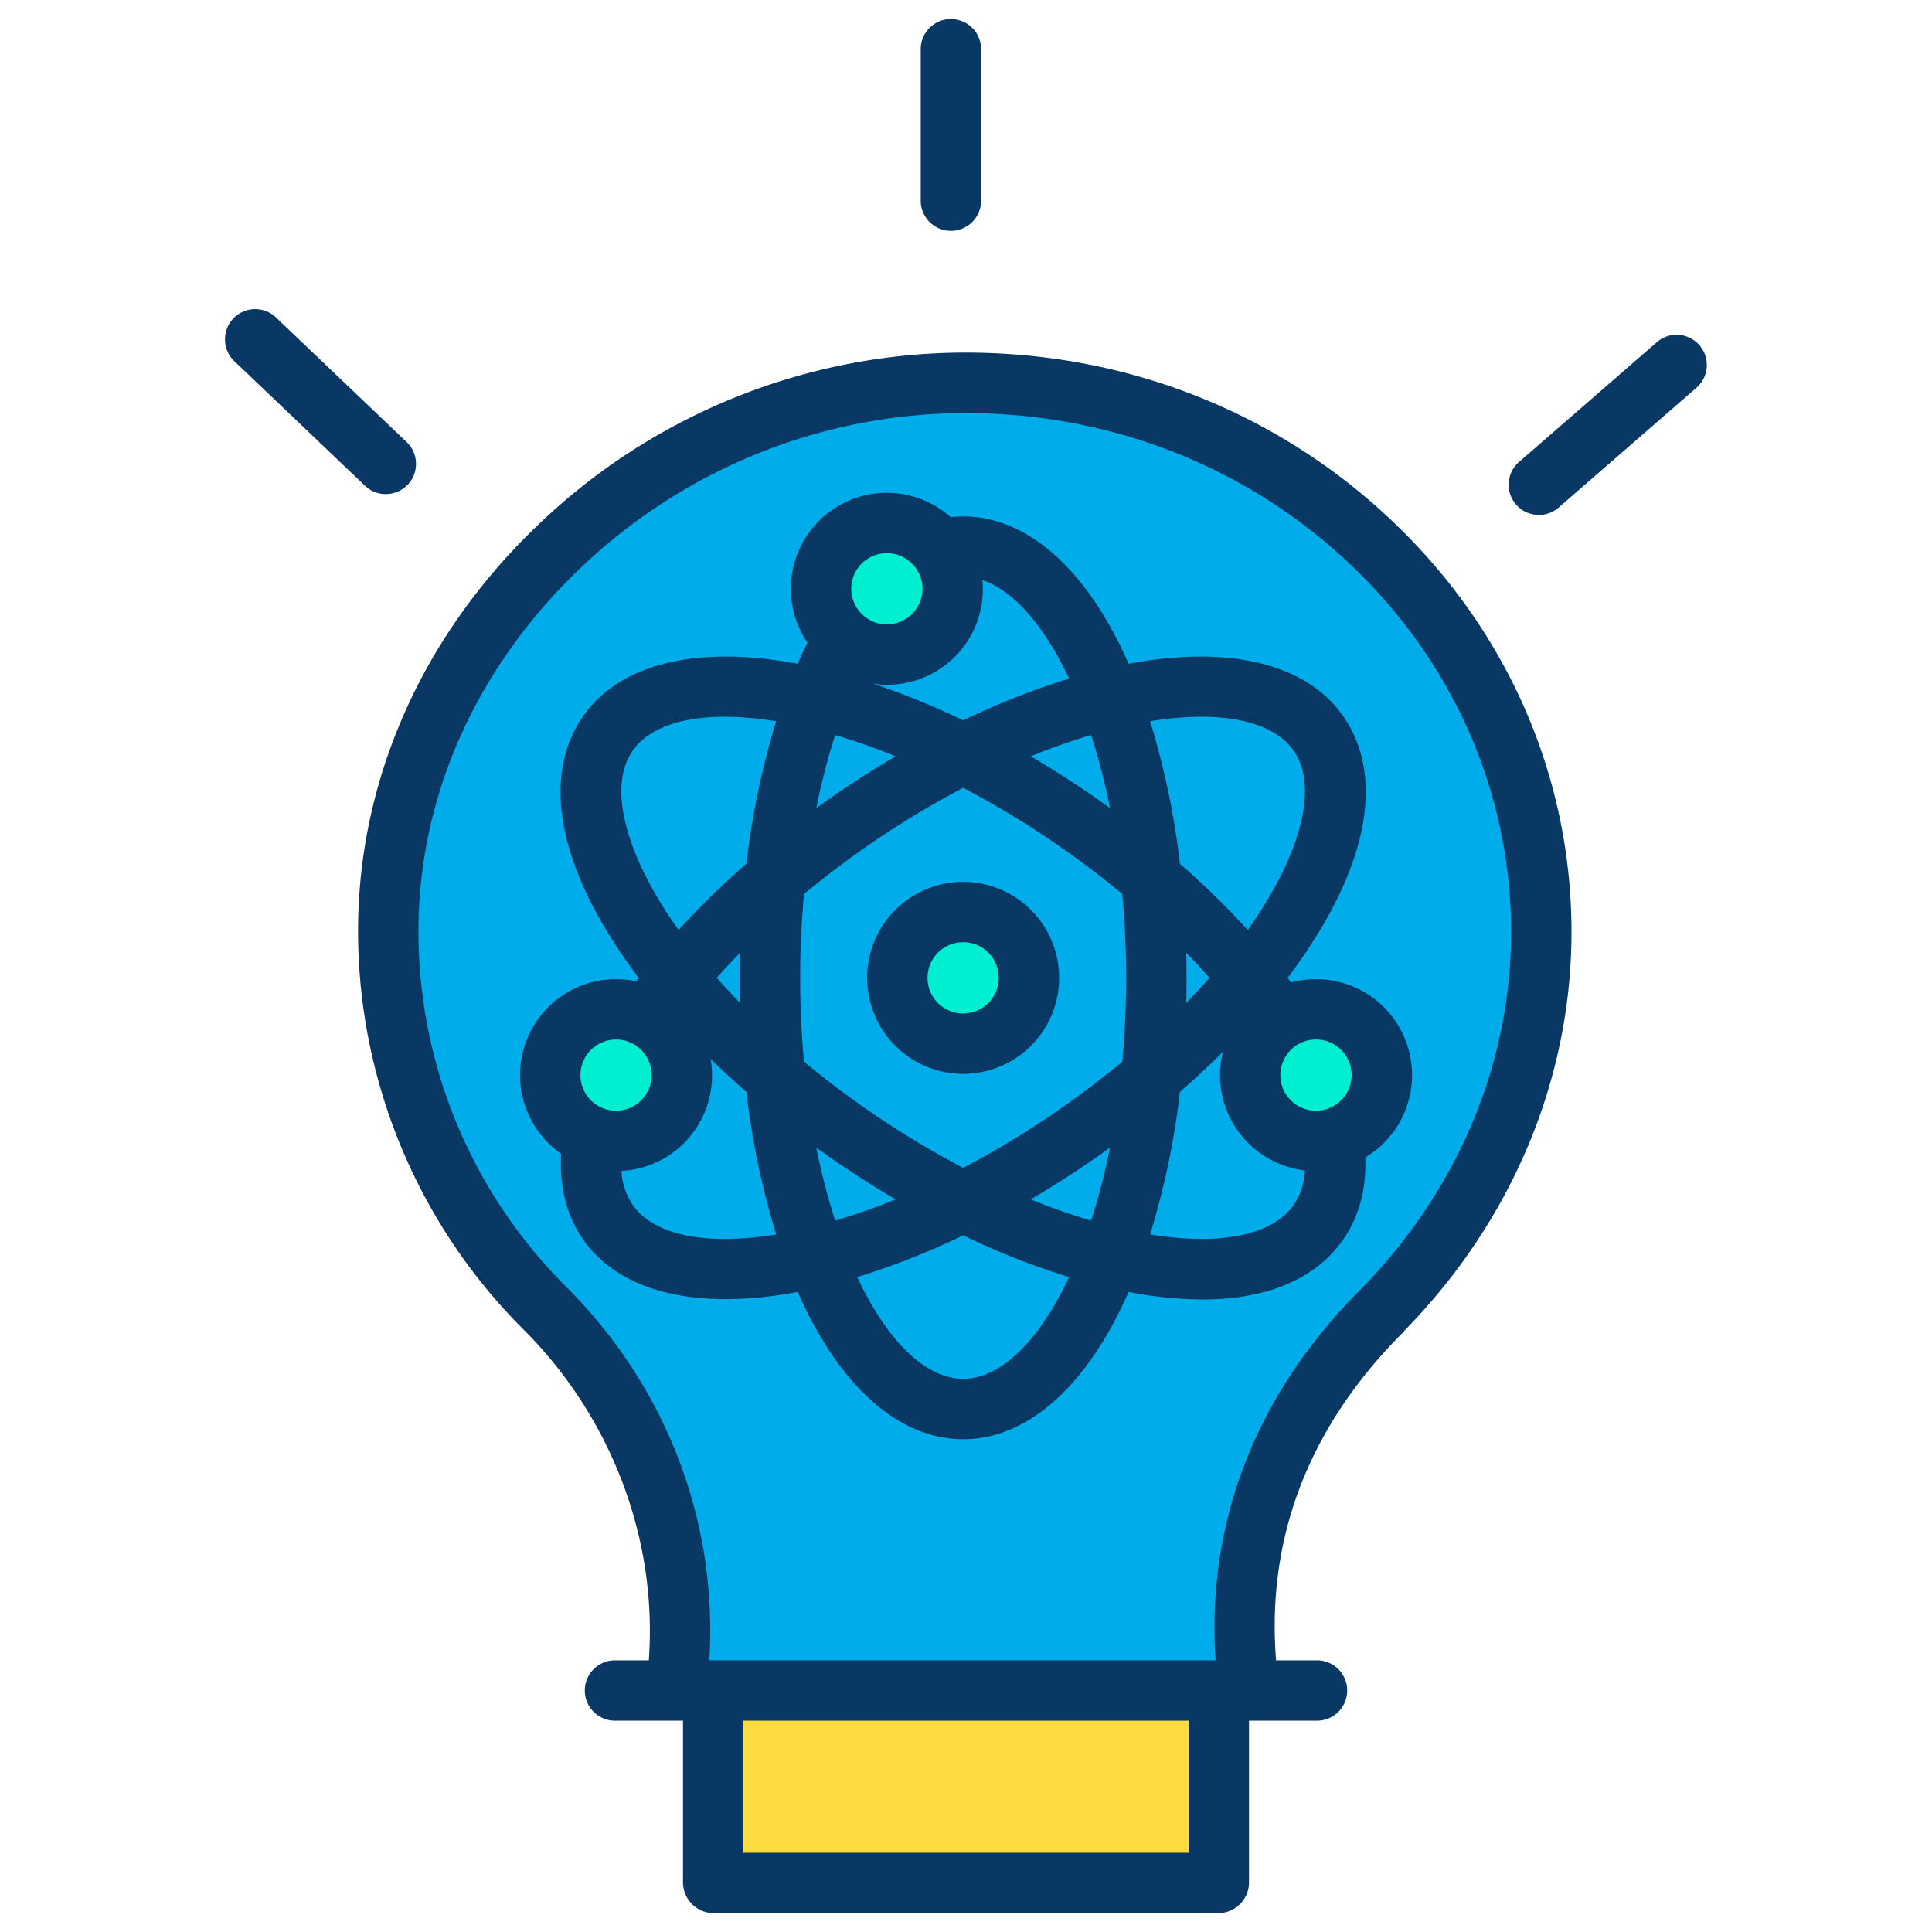 <?xml version="1.0"?>
<svg xmlns="http://www.w3.org/2000/svg" id="Layer_1" data-name="Layer 1" viewBox="0 0 512 512" width="512" height="512"><title>Innovative</title><path d="M408.46,246.91c0,38.67-16.15,73.64-41.99,100.03-27.78,27.62-40.7,62.6-35.53,100.04v.61H179.13c5.17-36.82-7.75-74.26-34.88-101.26a139.97,139.97,0,0,1-41.34-101.87c1.29-76.72,69.76-141.77,150.51-143C338.69,100.24,408.46,165.9,408.46,246.91Zm-42.27,38.01a17.442,17.442,0,0,0-17.44-17.44,17.265,17.265,0,0,0-9.42,2.77q-3.7-5.5-8.29-11.11c20.54-25.16,28.6-49.82,18.46-64.61-8.84-12.89-29.63-15.59-55.25-9.4-9.39-24.64-23.38-40.27-39.01-40.27a23.406,23.406,0,0,0-6.17.83,17.434,17.434,0,1,0-25.41,23.55l-.08.09a114.841,114.841,0,0,0-7.35,15.8c-25.62-6.19-46.41-3.49-55.24,9.4-10.14,14.79-2.09,39.45,18.45,64.61q-4.29,5.265-7.84,10.46a17.441,17.441,0,1,0-14.32,31.7v.01c-1.54,8.7-.44,16.39,3.71,22.44,8.83,12.89,29.63,15.59,55.25,9.4,9.39,24.64,23.38,40.26,39,40.26s29.62-15.62,39-40.26c25.63,6.19,46.42,3.49,55.26-9.4,4.07-5.94,5.21-13.47,3.78-21.99v-.01A17.424,17.424,0,0,0,366.19,284.92Z" style="fill:#00acea"/><path d="M339.33,270.25a17.265,17.265,0,0,1,9.42-2.77,17.456,17.456,0,1,1-9.42,2.77Z" style="fill:#00efd1"/><path d="M353.28,301.76c1.43,8.52.29,16.05-3.78,21.99-8.84,12.89-29.63,15.59-55.26,9.4,5.18-13.56,8.96-29.84,10.84-47.76a206.471,206.471,0,0,0,25.96-26.25q4.575,5.6,8.29,11.11a17.431,17.431,0,0,0,13.95,31.5Z" style="fill:#00acea"/><path d="M349.5,194.53c10.14,14.79,2.08,39.45-18.46,64.61a205.854,205.854,0,0,0-25.96-26.26c-1.89-17.91-5.66-34.19-10.83-47.75C319.87,178.94,340.66,181.64,349.5,194.53Z" style="fill:#00acea"/><polygon points="322.85 447.65 322.85 498.96 189.15 498.96 189.15 447.65 189.15 447.59 322.85 447.59 322.85 447.65" style="fill:#fedb41"/><path d="M305.08,232.88a205.854,205.854,0,0,1,25.96,26.26,206.471,206.471,0,0,1-25.96,26.25,254.108,254.108,0,0,0,0-52.51Z" style="fill:#00acea"/><path d="M305.08,232.88a254.108,254.108,0,0,1,0,52.51,251.4,251.4,0,0,1-20.89,15.97,246.217,246.217,0,0,1-28.95,17.12,246.931,246.931,0,0,1-28.94-17.12,251.331,251.331,0,0,1-20.89-15.96,254.2,254.2,0,0,1,0-52.52,253.076,253.076,0,0,1,20.89-15.97,244.731,244.731,0,0,1,28.95-17.11,246.817,246.817,0,0,1,28.94,17.11A251.4,251.4,0,0,1,305.08,232.88Zm-32.4,26.26a17.44,17.44,0,1,0-17.44,17.44A17.442,17.442,0,0,0,272.68,259.14Z" style="fill:#00acea"/><path d="M294.25,185.13c5.17,13.56,8.94,29.84,10.83,47.75a251.4,251.4,0,0,0-20.89-15.97,246.817,246.817,0,0,0-28.94-17.11A184.409,184.409,0,0,1,294.25,185.13Z" style="fill:#00acea"/><path d="M305.08,285.39c-1.88,17.92-5.66,34.2-10.84,47.76a184.755,184.755,0,0,1-39-14.67,246.217,246.217,0,0,0,28.95-17.12A251.4,251.4,0,0,0,305.08,285.39Z" style="fill:#00acea"/><path d="M255.24,144.86c15.63,0,29.62,15.63,39.01,40.27a184.409,184.409,0,0,0-39,14.67,184.549,184.549,0,0,0-39.02-14.67,114.841,114.841,0,0,1,7.35-15.8l.08-.09a17.434,17.434,0,0,0,25.41-23.55A23.406,23.406,0,0,1,255.24,144.86Z" style="fill:#00acea"/><path d="M294.24,333.15c-9.38,24.64-23.37,40.26-39,40.26s-29.61-15.62-39-40.26a184.755,184.755,0,0,0,39-14.67A184.755,184.755,0,0,0,294.24,333.15Z" style="fill:#00acea"/><circle cx="255.24" cy="259.14" r="17.44" style="fill:#00efd1"/><path d="M249.07,145.69a17.437,17.437,0,1,1-14.05-7.1A17.346,17.346,0,0,1,249.07,145.69Z" style="fill:#00efd1"/><path d="M255.25,199.8a244.731,244.731,0,0,0-28.95,17.11,253.076,253.076,0,0,0-20.89,15.97c1.89-17.91,5.66-34.2,10.82-47.75A184.549,184.549,0,0,1,255.25,199.8Z" style="fill:#00acea"/><path d="M226.3,301.36a246.931,246.931,0,0,0,28.94,17.12,184.755,184.755,0,0,1-39,14.67c-5.17-13.55-8.95-29.84-10.83-47.75A251.331,251.331,0,0,0,226.3,301.36Z" style="fill:#00acea"/><path d="M216.23,185.13c-5.16,13.55-8.93,29.84-10.82,47.75a205.316,205.316,0,0,0-25.97,26.26c-20.54-25.16-28.59-49.82-18.45-64.61C169.82,181.64,190.61,178.94,216.23,185.13Z" style="fill:#00acea"/><path d="M205.41,285.4c1.88,17.91,5.66,34.2,10.83,47.75-25.62,6.19-46.42,3.49-55.25-9.4-4.15-6.05-5.25-13.74-3.71-22.44v-.01a17.441,17.441,0,0,0,14.32-31.7q3.54-5.19,7.84-10.46A206.617,206.617,0,0,0,205.41,285.4Z" style="fill:#00acea"/><path d="M205.41,232.88a254.2,254.2,0,0,0,0,52.52,206.617,206.617,0,0,1-25.97-26.26A205.316,205.316,0,0,1,205.41,232.88Z" style="fill:#00acea"/><path d="M171.6,269.6a17.453,17.453,0,1,1-8.35-2.12A17.458,17.458,0,0,1,171.6,269.6Z" style="fill:#00efd1"/><path d="M253.3,93.461a163.7,163.7,0,0,0-110.441,45.391C112.6,167.6,95.572,205.058,94.912,244.315a149.128,149.128,0,0,0,43.695,107.891C162.111,375.6,174.289,408,171.938,440H162.98a8,8,0,0,0,0,16H181v42.96a8.163,8.163,0,0,0,8.15,8.04h133.7a8.163,8.163,0,0,0,8.15-8.04V456h18.02a8,8,0,0,0,0-16H338.174c-2.635-33,9.018-62.407,33.937-87.182.025-.025.05-.153.076-.178,28.55-29.159,44.273-66.723,44.273-105.679,0-40.028-16.086-77.957-45.3-106.752C339.951,109.439,298.109,92.8,253.3,93.461ZM315,491H197V456H315Zm45.792-149.49C333.167,369,319.636,403,322.146,440H187.967c2.306-37-11.557-72.746-38.081-99.143a132.83,132.83,0,0,1-38.977-96.16c.588-34.942,15.847-68.427,42.969-94.195a147.762,147.762,0,0,1,99.656-41.017c40.463-.575,78.258,14.366,106.4,42.105,26.135,25.765,40.529,59.717,40.529,95.429C400.46,281.748,386.372,315.366,360.792,341.51Z" style="fill:#083863"/><path d="M252,61.18a8,8,0,0,0,8-8V13.04a8,8,0,0,0-16,0V53.18A8,8,0,0,0,252,61.18Z" style="fill:#083863"/><path d="M439.072,90.692l-36.51,31.73a8,8,0,1,0,10.5,12.076l36.509-31.73a8,8,0,1,0-10.5-12.076Z" style="fill:#083863"/><path d="M102.249,130.94a8,8,0,0,0,5.522-13.79L73.2,84.19A8,8,0,1,0,62.16,95.77l34.569,32.96A7.975,7.975,0,0,0,102.249,130.94Z" style="fill:#083863"/><path d="M356.1,190.005c-9.689-14.127-30.258-19.129-56.992-14.095C288.13,151,272.37,136.86,255.24,136.86a31.159,31.159,0,0,0-3.3.192,25.426,25.426,0,0,0-37.949,33.273q-1.352,2.7-2.623,5.584c-26.739-5.033-47.3-.029-56.976,14.1-11.407,16.638-5.951,41.622,14.881,69.14-.23.305-.458.608-.684.912a25.414,25.414,0,0,0-19.878,45.7c-.505,8.6,1.42,16.3,5.679,22.51,7.226,10.549,20.512,16.017,37.911,16.016a103.586,103.586,0,0,0,19.085-1.912c10.973,24.9,26.73,39.035,43.854,39.035s32.892-14.133,43.854-39.029a104.665,104.665,0,0,0,19.506,2c17.249,0,30.2-5.458,37.5-16.105,4.1-5.982,6.033-13.347,5.719-21.555a25.416,25.416,0,0,0-19.689-46.35c-.3-.408-.612-.815-.921-1.224C362.043,231.622,367.5,206.64,356.1,190.005ZM289.156,323.487a167.822,167.822,0,0,1-16.019-5.638q7.868-4.615,15.578-9.892,2.751-1.887,5.442-3.836A174.338,174.338,0,0,1,289.156,323.487Zm-67.83,0a175,175,0,0,1-5-19.366q2.691,1.945,5.447,3.839,7.685,5.267,15.571,9.888A167.869,167.869,0,0,1,221.326,323.486Zm0-128.695a167.8,167.8,0,0,1,16.02,5.637q-7.854,4.606-15.568,9.885-2.744,1.883-5.438,3.834A175.714,175.714,0,0,1,221.322,194.791ZM196.136,265.8q-3.224-3.308-6.185-6.661,2.961-3.354,6.185-6.665-.084,3.327-.086,6.667T196.136,265.8Zm34.689,28.964c-6.224-4.269-12.167-8.773-17.753-13.4-.665-7.273-1.022-14.725-1.022-22.222s.357-14.948,1.022-22.221c5.653-4.681,11.6-9.191,17.75-13.41a239.753,239.753,0,0,1,24.424-14.724,241.129,241.129,0,0,1,24.419,14.722c6.192,4.247,12.137,8.756,17.753,13.41.665,7.271,1.022,14.723,1.022,22.223s-.357,14.94-1.022,22.213c-5.616,4.654-11.561,9.162-17.751,13.408a240.879,240.879,0,0,1-24.426,14.732A241.607,241.607,0,0,1,230.825,294.763Zm58.336-99.971a175.037,175.037,0,0,1,4.99,19.353q-2.69-1.946-5.439-3.833c-5.11-3.5-10.314-6.8-15.567-9.882A167.445,167.445,0,0,1,289.161,194.792Zm25.193,57.692q3.219,3.3,6.174,6.654-2.955,3.347-6.174,6.651.084-3.318.086-6.649T314.354,252.484Zm28.548-53.43c6.605,9.633,1.773,27.706-12.244,47.406a220.8,220.8,0,0,0-17.977-17.57,210.049,210.049,0,0,0-7.889-37.745C323.362,188.107,337.313,190.905,342.9,199.054Zm-59.578-19.223a198.288,198.288,0,0,0-28.075,11.075,203.667,203.667,0,0,0-23.894-9.735,25.29,25.29,0,0,0,29.1-25.151c0-.769-.043-1.531-.11-2.289C268.562,156.487,276.7,165.716,283.324,179.831Zm-48.3-33.241a9.435,9.435,0,1,1,0,18.87,9.251,9.251,0,0,1-6.152-2.293,9.43,9.43,0,0,1,6.152-16.577Zm-67.43,52.461c5.581-8.147,19.525-10.944,38.1-7.905a210.2,210.2,0,0,0-7.882,37.742,219.985,219.985,0,0,0-17.988,17.572C165.809,226.764,160.981,208.69,167.59,199.051Zm-4.34,76.429a9.435,9.435,0,1,1,0,18.87,9.372,9.372,0,0,1-3.229-.566,9.436,9.436,0,0,1,3.229-18.3Zm4.337,43.744a17.723,17.723,0,0,1-2.894-8.917,25.348,25.348,0,0,0,23.614-29.7q4.548,4.45,9.5,8.784a209.145,209.145,0,0,0,7.888,37.747C187.122,330.175,173.172,327.377,167.587,319.224ZM255.24,365.41c-9.878,0-20.074-9.924-28.075-26.963a198.581,198.581,0,0,0,28.075-11.073,198.462,198.462,0,0,0,28.078,11.073C275.323,355.485,265.126,365.41,255.24,365.41Zm49.547-38.275a208.85,208.85,0,0,0,7.9-37.756q5.982-5.237,11.389-10.653a25.439,25.439,0,0,0,21.74,31.449,17.778,17.778,0,0,1-2.91,9.051C337.315,327.373,323.365,330.17,304.787,327.135Zm53.4-42.215a9.433,9.433,0,0,1-6.989,9.1,9.3,9.3,0,0,1-2.451.325,9.429,9.429,0,0,1-5.1-17.368l.025-.015a9.312,9.312,0,0,1,5.074-1.487A9.451,9.451,0,0,1,358.19,284.92Z" style="fill:#083863"/><path d="M255.24,233.7a25.44,25.44,0,1,0,25.44,25.44A25.468,25.468,0,0,0,255.24,233.7Zm0,34.88a9.44,9.44,0,1,1,9.44-9.44A9.451,9.451,0,0,1,255.24,268.58Z" style="fill:#083863"/></svg>

